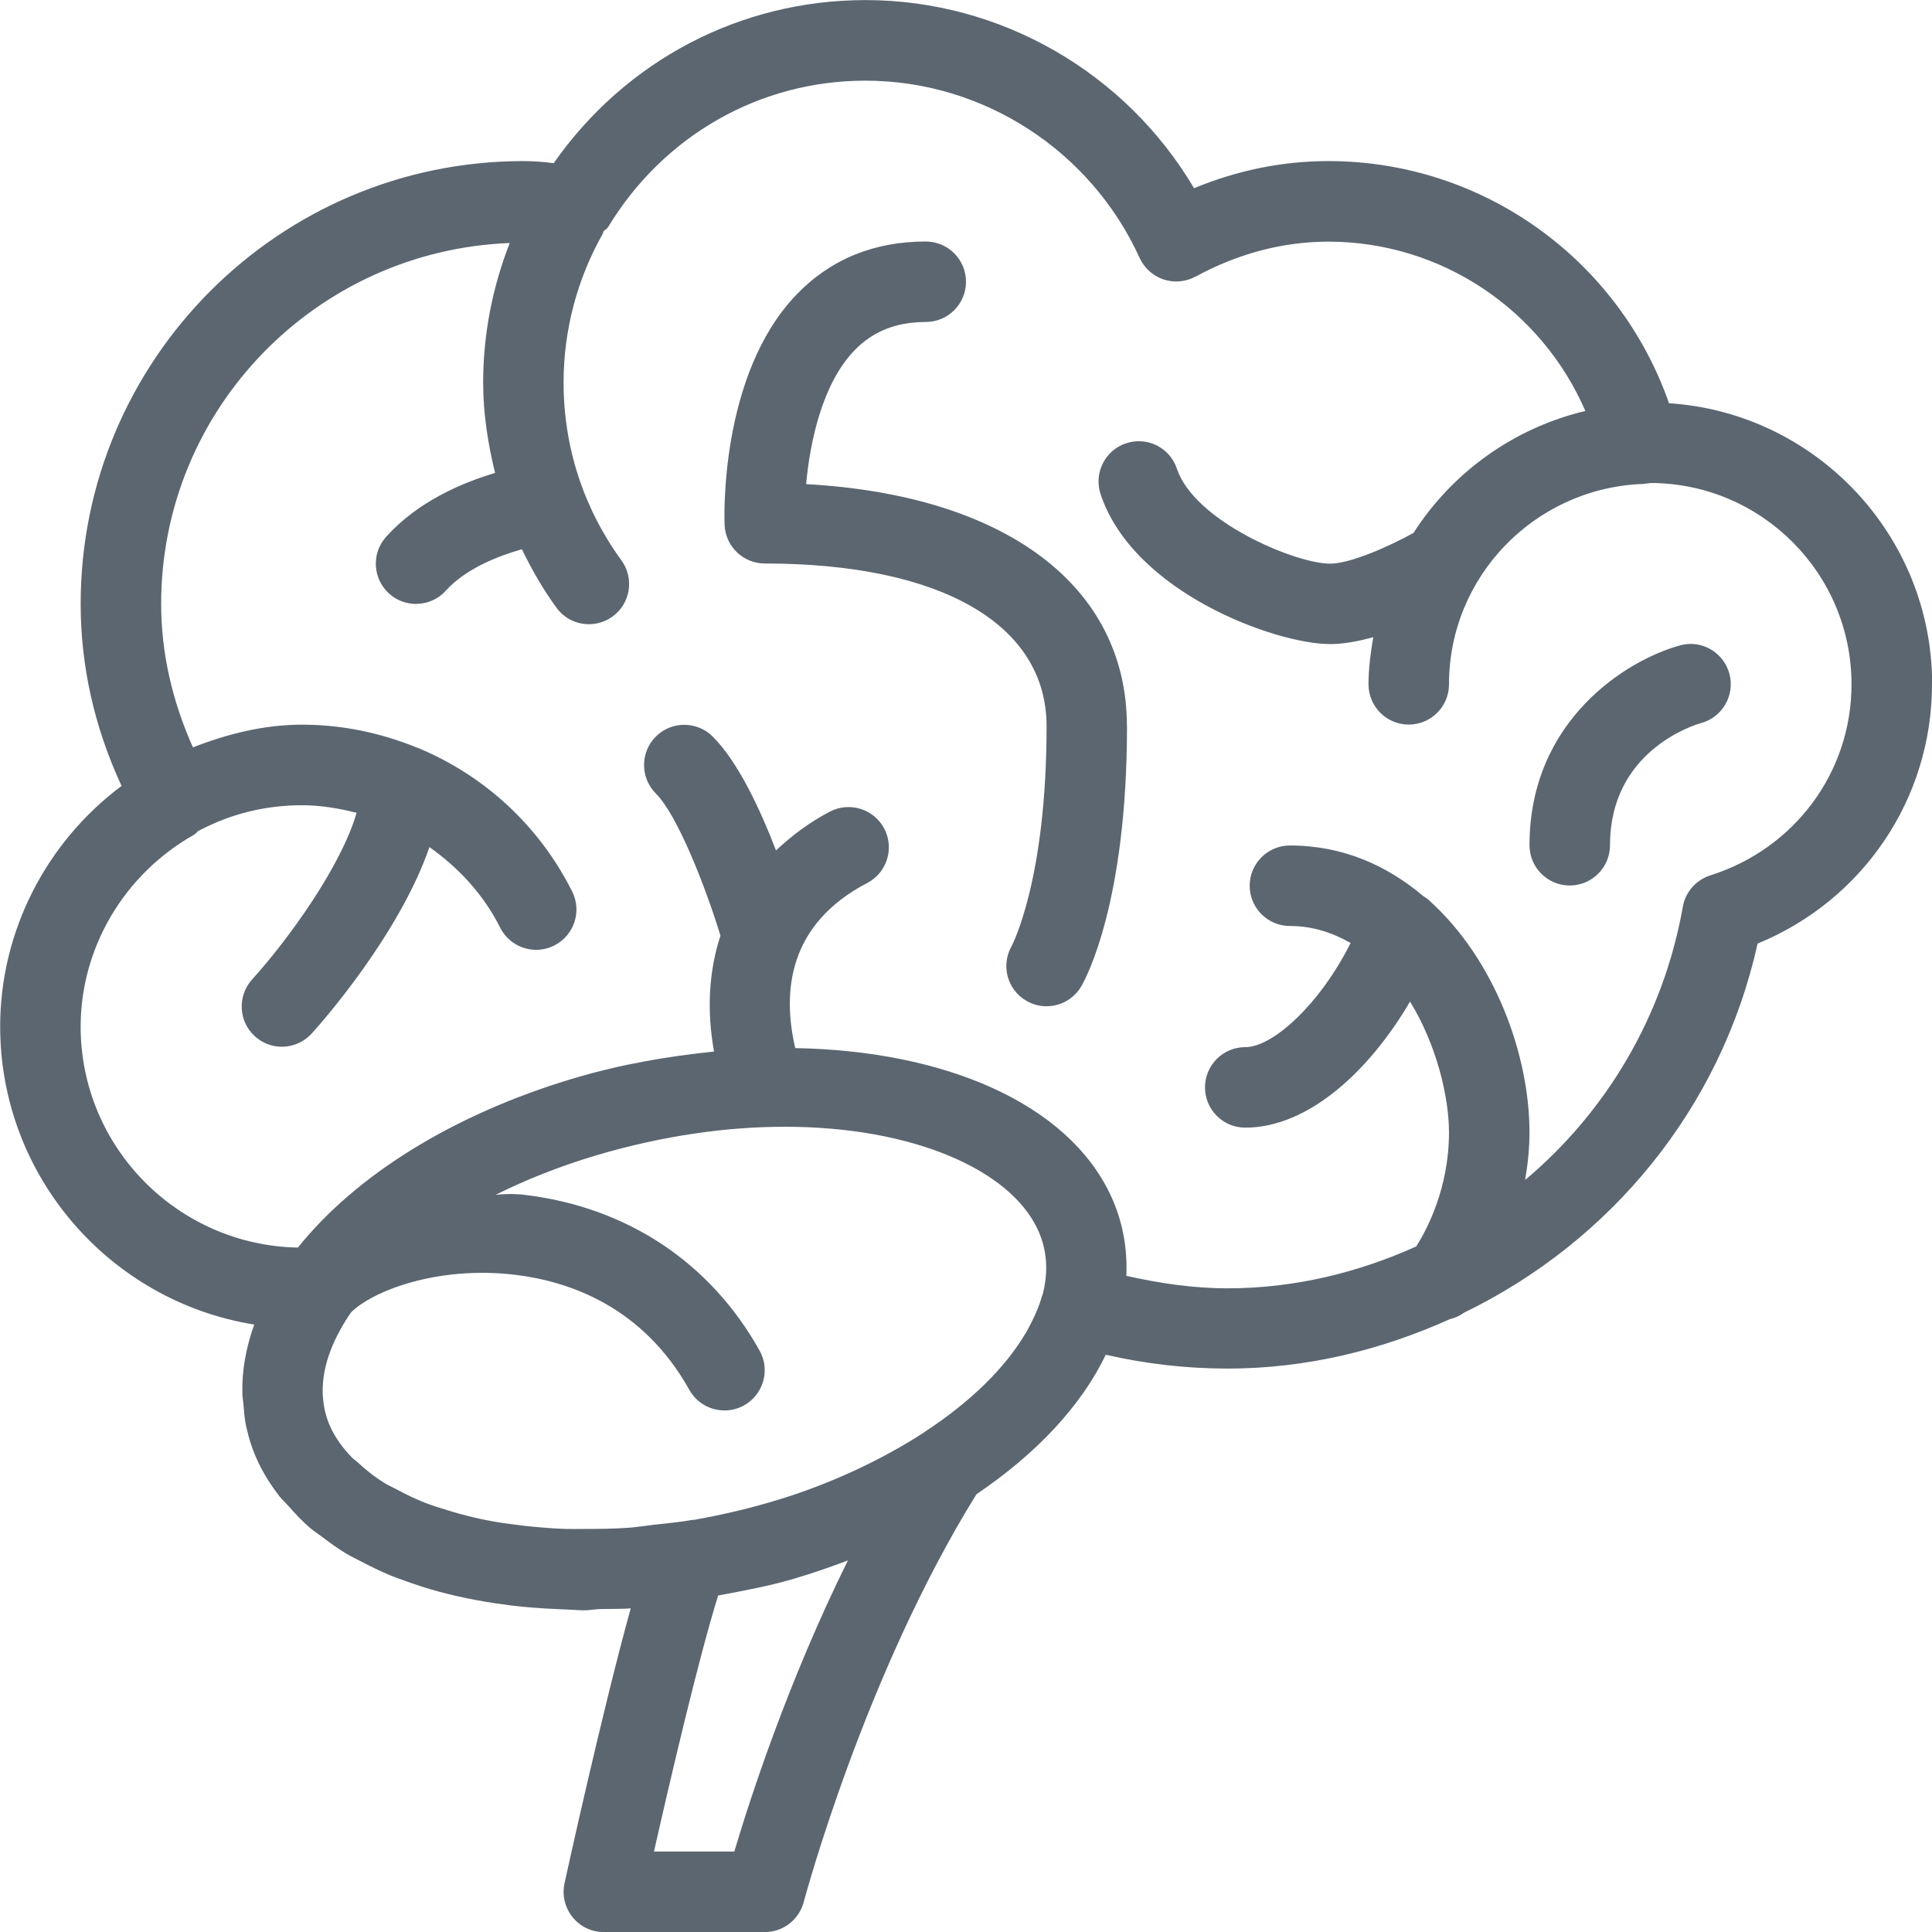 <svg xmlns="http://www.w3.org/2000/svg" viewBox="0 0 24 24"><path fill="#5c6671" d="M14 9.021c0 2.189-.509 3.13-.567 3.23-.093.16-.261.249-.433.249-.092 0-.178-.025-.252-.069-.235-.136-.317-.439-.182-.677.011-.021.435-.831.435-2.733 0-1.266-1.309-2.021-3.5-2.021-.268 0-.488-.211-.5-.479-.003-.076-.066-1.861.891-2.859.421-.439.962-.662 1.608-.662.276 0 .5.224.5.5s-.224.5-.5.5c-.368 0-.658.116-.887.354-.402.418-.552 1.144-.599 1.66 2.473.136 3.985 1.262 3.985 3.007zM24 8.5c0 1.425-.859 2.685-2.167 3.222-.456 2.058-1.836 3.706-3.645 4.584-.055.04-.113.066-.177.081-.849.382-1.777.614-2.76.614-.511 0-1.018-.058-1.515-.172-.306.639-.865 1.231-1.603 1.731-.001.001-.002.002-.003.002-1.393 2.243-2.138 5.038-2.146 5.066-.058.219-.256.373-.483.373h-2c-.157 0-.297-.072-.389-.186-.095-.119-.132-.273-.099-.421.022-.103.471-2.148.822-3.414-.127.009-.249.005-.373.008-.068.002-.141.016-.208.016-.059 0-.115-.006-.174-.008-.051-.001-.101-.005-.151-.007-.198-.008-.391-.022-.579-.045-.064-.008-.125-.017-.188-.026-.168-.025-.332-.055-.491-.092-.069-.016-.137-.032-.204-.05-.145-.039-.283-.083-.418-.132-.068-.025-.137-.048-.202-.075-.125-.052-.243-.11-.358-.17-.062-.033-.126-.063-.185-.098-.109-.065-.208-.137-.305-.211-.052-.039-.107-.075-.155-.116-.096-.083-.178-.173-.26-.265-.035-.04-.077-.076-.11-.118-.106-.137-.198-.281-.27-.435-.064-.137-.111-.279-.143-.423-.023-.098-.029-.198-.038-.298-.003-.041-.012-.082-.012-.123-.008-.282.044-.569.147-.858-1.786-.286-3.156-1.837-3.156-3.703 0-1.178.568-2.285 1.508-2.988-.337-.727-.508-1.486-.508-2.262 0-3.033 2.467-5.5 5.5-5.5.128 0 .253.011.376.026C7.77.753 9.195.001 10.752.001c1.681 0 3.232.902 4.081 2.337.542-.224 1.101-.337 1.669-.337 1.917 0 3.604 1.218 4.231 3.008 1.823.119 3.269 1.64 3.269 3.492zM7.413 14.35c-.472.142-.873.302-1.257.493.152-.016.258-.012.362 0 1.27.152 2.306.839 2.918 1.935.135.241.048.545-.193.68-.077.043-.161.063-.243.063-.175 0-.346-.092-.437-.256-.579-1.037-1.496-1.349-2.164-1.429-.972-.116-1.779.206-2.039.468-.188.274-.366.635-.351 1.015 0 .008.001.016.002.025.008.129.036.259.096.388.062.132.152.258.266.375.018.019.043.034.063.052.1.094.212.184.343.265.043.027.095.049.141.074.115.062.235.121.368.173.085.033.177.061.269.089.102.032.207.061.316.087.098.024.234.051.371.072.112.016.195.026.28.036.164.018.331.032.504.038.073.002.149 0 .223 0 .184 0 .37-.001.561-.015.099-.007.202-.024.303-.036.164-.018.326-.033.493-.062.005-.001.01.001.015 0 .385-.069.709-.148 1.026-.244.657-.198 1.301-.498 1.836-.846.001-.001.001-.002.002-.003.574-.375 1.001-.798 1.252-1.223.007-.01.019-.031.03-.052.079-.146.139-.28.175-.413.001-.005.006-.009.007-.014.076-.289.057-.563-.061-.814-.348-.745-1.557-1.274-3.141-1.274-.717 0-1.511.109-2.338.354zm3.12 5.034c-.214.082-.434.157-.661.225-.319.095-.634.151-.95.211l-.001.001c-.241.768-.603 2.32-.797 3.179h.998c.198-.665.67-2.119 1.411-3.616zM23 8.5c0-1.376-1.116-2.495-2.491-2.5-.024.003-.113.013-.12.014-.004 0-.007-.001-.011-.001C19.057 6.078 18 7.164 18 8.501c0 .276-.224.5-.5.5s-.5-.224-.5-.5c0-.201.027-.394.059-.586-.182.051-.366.086-.538.086-.666 0-2.44-.634-2.849-1.862-.087-.262.054-.545.316-.632.263-.088.545.054.632.316.219.656 1.476 1.179 1.901 1.179.253 0 .727-.21 1.038-.382.482-.751 1.242-1.302 2.135-1.515-.548-1.261-1.791-2.103-3.193-2.103-.562 0-1.118.146-1.651.435-.122.065-.266.078-.397.034s-.238-.141-.296-.267c-.609-1.338-1.947-2.202-3.406-2.202-1.313 0-2.509.681-3.199 1.822-.014.022-.039.031-.055.05-.005.011-.005.022-.011.033-.317.56-.485 1.198-.485 1.845 0 .8.248 1.563.718 2.208.163.223.114.536-.109.698-.089.065-.192.096-.294.096-.154 0-.307-.071-.404-.206-.168-.23-.307-.474-.429-.725-.308.088-.701.245-.943.513-.099.11-.235.166-.372.166-.119 0-.239-.042-.334-.128-.205-.185-.222-.501-.037-.706.394-.438.941-.67 1.353-.793-.089-.365-.148-.739-.148-1.123 0-.595.115-1.183.33-1.733-2.401.092-4.33 2.059-4.33 4.483 0 .608.137 1.205.395 1.782.433-.169.888-.282 1.355-.282.498 0 .975.102 1.417.281.009.004.019.006.028.01.815.339 1.498.958 1.911 1.782.124.247.023.547-.224.671-.072.036-.148.053-.223.053-.184 0-.36-.101-.448-.276-.207-.414-.518-.744-.878-1-.373 1.081-1.329 2.169-1.463 2.316-.099.108-.234.164-.37.164-.129 0-.247-.049-.336-.13-.204-.185-.219-.501-.034-.706.444-.49 1.102-1.396 1.298-2.07-.219-.055-.444-.094-.678-.094-.451 0-.88.105-1.277.314-.003.002-.006.001-.009.003-.021.017-.036.038-.06.052-.866.491-1.404 1.403-1.404 2.381 0 1.499 1.207 2.717 2.699 2.745.719-.899 1.933-1.658 3.428-2.103.588-.175 1.171-.274 1.741-.332-.093-.519-.063-1.004.08-1.44-.19-.62-.535-1.498-.803-1.766-.195-.195-.195-.512 0-.707s.512-.195.707 0c.315.315.588.9.786 1.414.194-.181.411-.347.67-.482.243-.127.547-.033.675.212s.033.547-.212.675c-.98.512-1.058 1.346-.894 2.051 1.848.032 3.382.68 3.919 1.83.148.318.209.655.194.999.414.093.833.155 1.258.155.834 0 1.622-.196 2.343-.52.136-.215.407-.728.407-1.418 0-.438-.154-1.088-.484-1.624-.501.856-1.259 1.566-2.047 1.566-.276 0-.5-.224-.5-.5s.224-.5.5-.5c.345 0 .928-.534 1.309-1.294-.221-.125-.467-.211-.754-.211-.276 0-.5-.224-.5-.5s.224-.5.5-.5c.661 0 1.208.251 1.653.626.03.02.061.039.085.064.811.734 1.238 1.918 1.238 2.872 0 .212-.023.407-.054.593 1.001-.841 1.716-2.024 1.959-3.394.032-.183.164-.333.342-.39C22.295 10.543 23 9.591 23 8.503zm-2.131-.482C20.223 8.193 19 8.937 19 10.5c0 .276.224.5.5.5s.5-.224.5-.5c0-1.16 1.018-1.485 1.131-1.518.267-.072.424-.347.352-.613s-.347-.426-.613-.352z"/></svg>